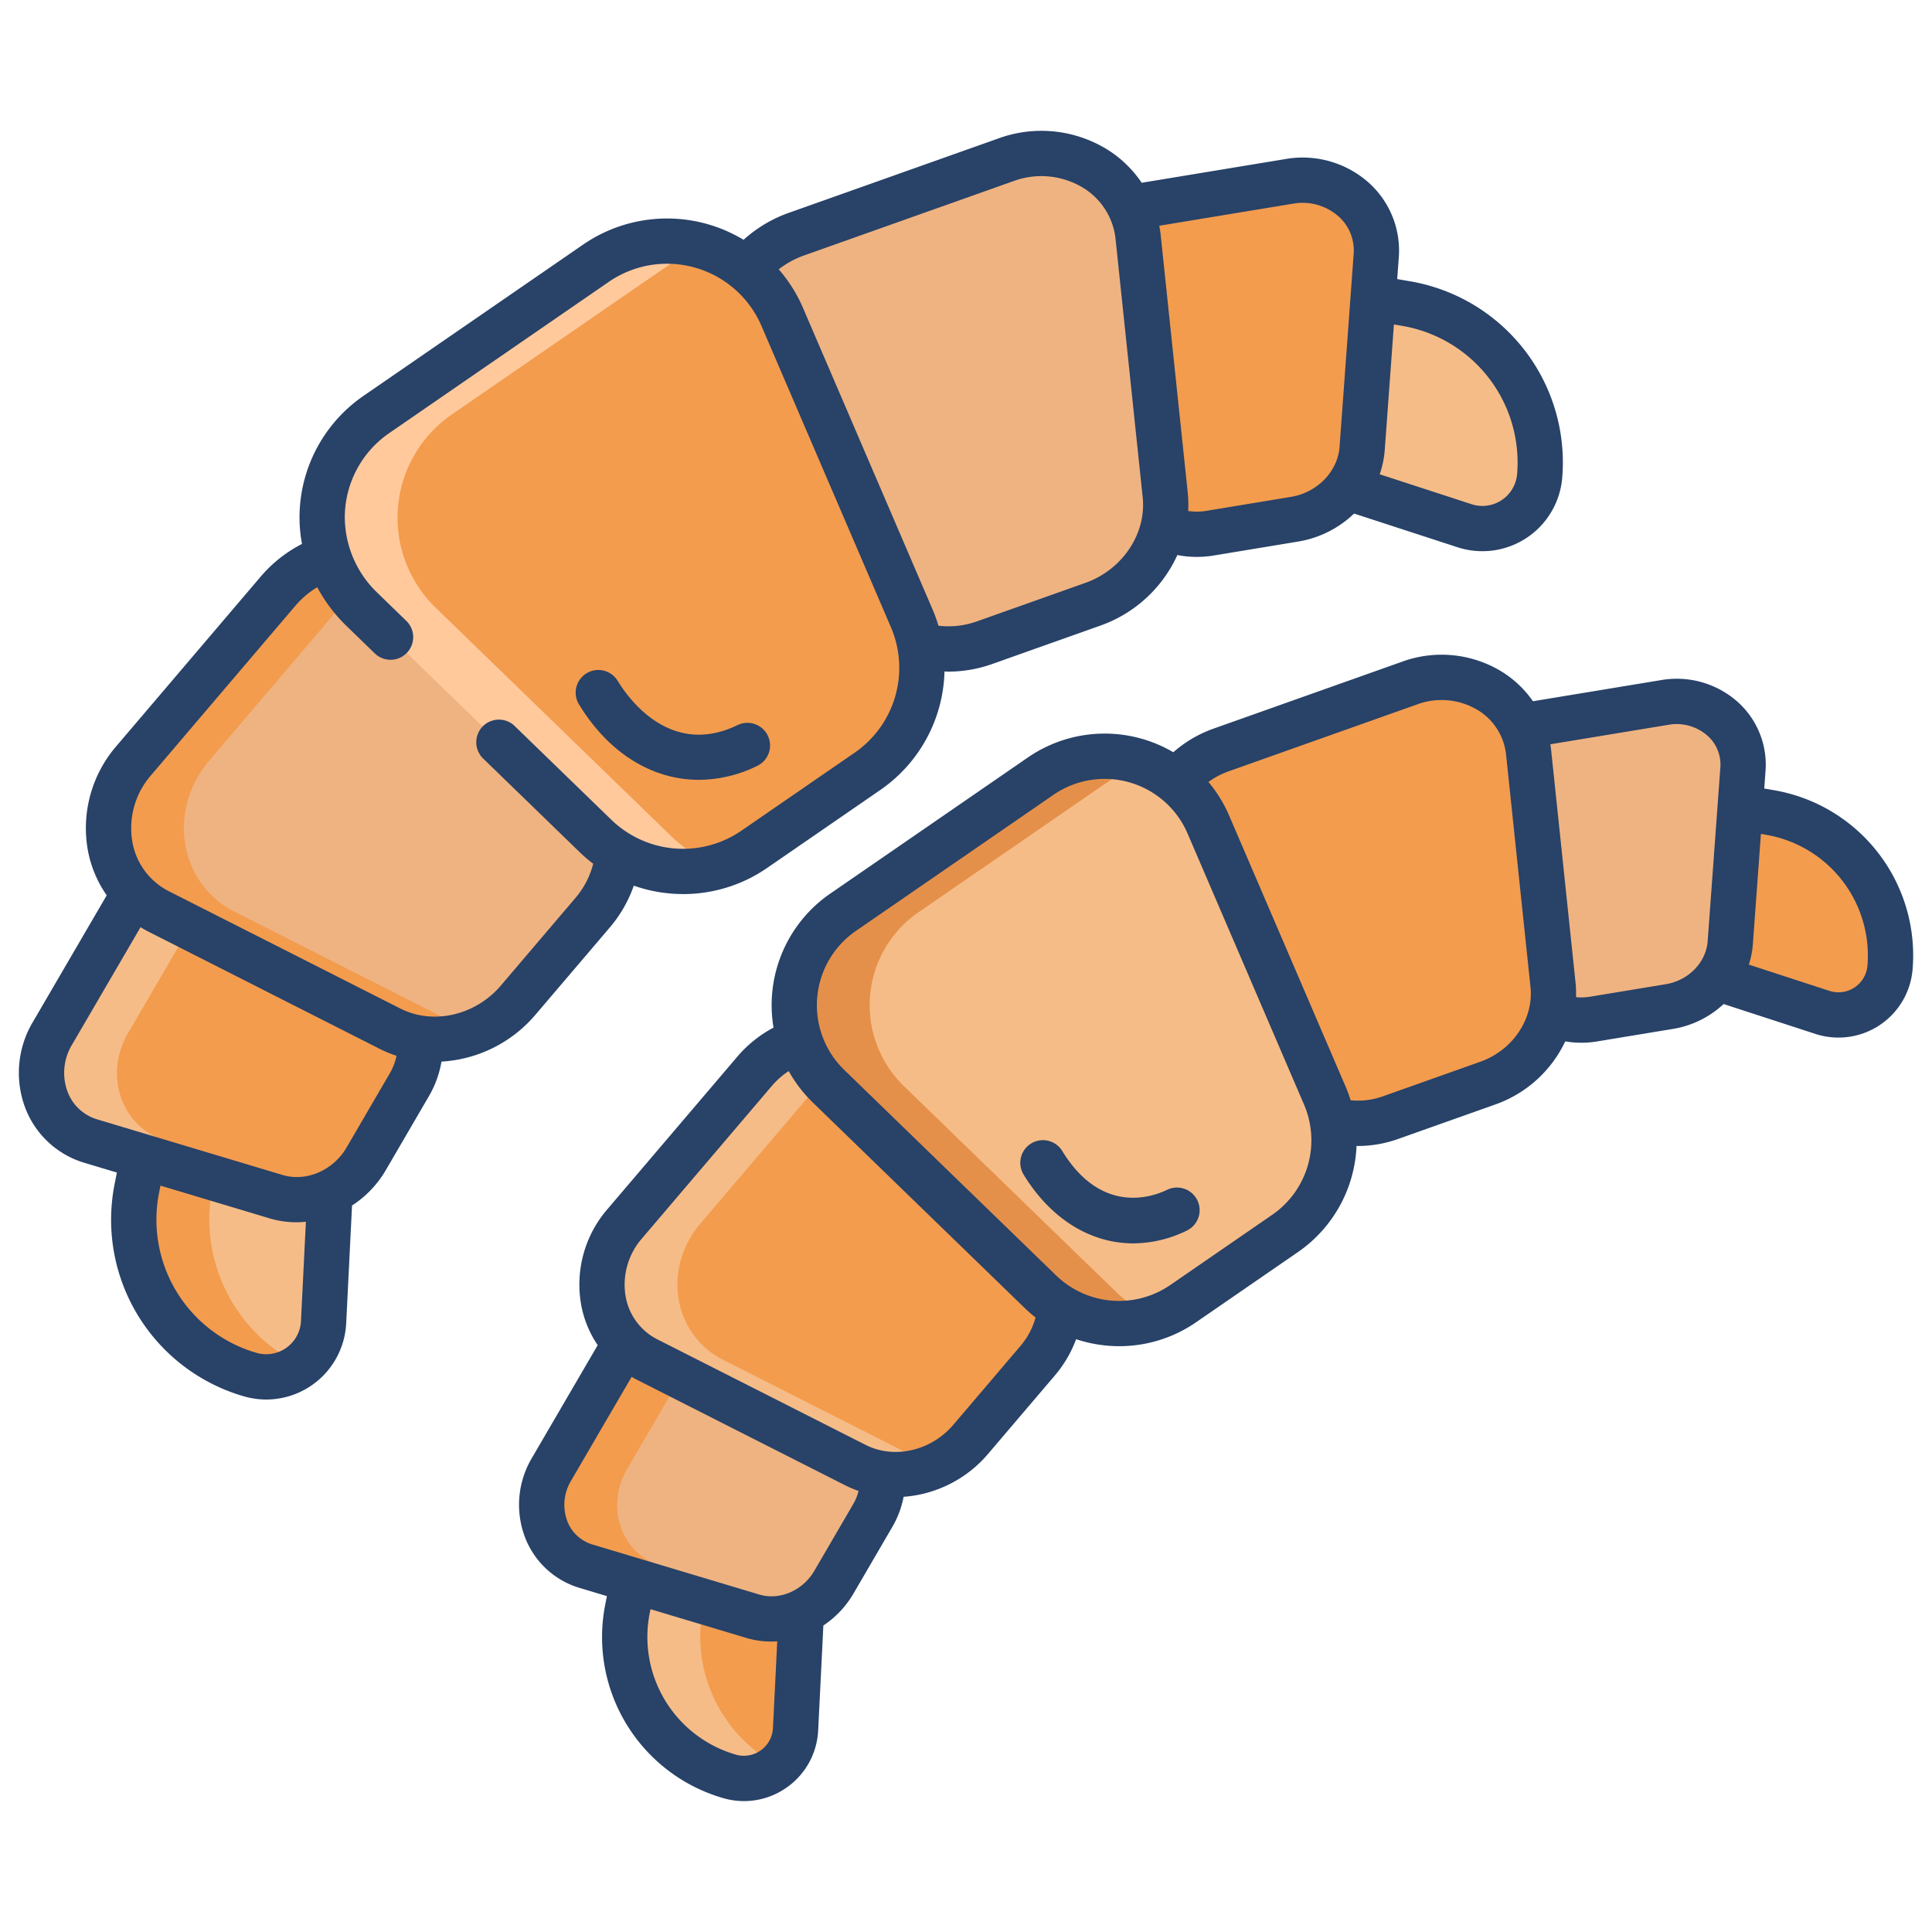<svg id="Layer_1" height="512" viewBox="0 0 512 512" width="512" xmlns="http://www.w3.org/2000/svg" data-name="Layer 1"><path d="m311.71 207.17a29.724 29.724 0 0 1 8.52 11.34l30.89 71.89a29.3 29.3 0 0 1 1.91 6.33 29.868 29.868 0 0 1 -12.42 30.11l-27.08 18.65a29.907 29.907 0 0 1 -32.53.91 29.483 29.483 0 0 1 -5.27-4.07l-56.16-54.48a29.893 29.893 0 0 1 3.86-46.1l52.35-36.06a29.905 29.905 0 0 1 35.93 1.48z" fill="#f6bc87"/><path d="m233.85 390.53a18.927 18.927 0 0 1 -2.57 11.12l-10.29 17.65a19.853 19.853 0 0 1 -8.76 8 18 18 0 0 1 -12.75 1.01l-31.71-9.51-12.42-3.72c-10.64-3.2-15.06-15.63-9.16-25.76l19.46-33.37a21.79 21.79 0 0 0 5.98 4.41l55.08 27.91a23.218 23.218 0 0 0 7.14 2.26z" fill="#efb381"/><path d="m233.85 390.53a23.218 23.218 0 0 1 -7.14-2.26l-55.08-27.91a21.79 21.79 0 0 1 -5.98-4.41c-7.92-8.24-8.42-21.86 0-31.74l34.33-40.31a26.373 26.373 0 0 1 12.03-8.07 29.653 29.653 0 0 0 7.56 12.02l56.16 54.48a29.483 29.483 0 0 0 5.27 4.07 25.206 25.206 0 0 1 -6.03 14.22l-17.75 20.85a26.1 26.1 0 0 1 -23.37 9.06z" fill="#f39c4e"/><path d="m212.23 427.3.12.25-1.52 30.72a13.717 13.717 0 0 1 -17.58 12.47 38.6 38.6 0 0 1 -26.95-44.44l1.47-7.5 31.71 9.51a18 18 0 0 0 12.75-1.01z" fill="#f39c4e"/><path d="m301 346.4a29.476 29.476 0 0 1 -5.269-4.07l-56.16-54.48a29.892 29.892 0 0 1 3.859-46.1l52.351-36.06a30.01 30.01 0 0 1 6.932-3.552 29.76 29.76 0 0 0 -26.932 3.552l-52.351 36.06a29.892 29.892 0 0 0 -3.859 46.1l56.16 54.48a29.476 29.476 0 0 0 5.269 4.07 29.92 29.92 0 0 0 25.553 2.634 29.784 29.784 0 0 1 -5.553-2.634z" fill="#e5904a"/><path d="m187.77 418.8-12.42-3.72c-10.64-3.2-15.06-15.63-9.159-25.76l14.276-24.482-8.837-4.478a21.77 21.77 0 0 1 -5.979-4.41l-19.46 33.37c-5.9 10.13-1.481 22.56 9.159 25.76l12.42 3.72 31.711 9.51a18 18 0 0 0 12.75-1.01c.482-.225.955-.474 1.421-.738z" fill="#f39c4e"/><path d="m246.71 388.27-55.08-27.91a21.77 21.77 0 0 1 -5.979-4.41c-7.92-8.24-8.42-21.86 0-31.74l32.362-38a29.558 29.558 0 0 1 -6-10.38 26.375 26.375 0 0 0 -12.029 8.07l-34.33 40.31c-8.42 9.88-7.92 23.5 0 31.74a21.77 21.77 0 0 0 5.979 4.41l55.08 27.91a23.226 23.226 0 0 0 7.14 2.26 25.376 25.376 0 0 0 13.666-1.893c-.272-.123-.544-.237-.809-.367z" fill="#f6bc87"/><path d="m185.58 433.74a38.5 38.5 0 0 1 .72-7.44l.359-1.835-18.889-5.665-1.47 7.5a38.6 38.6 0 0 0 26.95 44.44 13.673 13.673 0 0 0 12.948-2.867 38.645 38.645 0 0 1 -20.618-34.133z" fill="#f6bc87"/><path d="m87.3 315.99.14.28-1.69 34.13a15.235 15.235 0 0 1 -19.53 13.86 42.877 42.877 0 0 1 -29.95-49.37l1.63-8.34 35.24 10.57a20.018 20.018 0 0 0 14.16-1.13z" fill="#f6bc87"/><path d="m111.32 275.13a20.977 20.977 0 0 1 -2.84 12.36l-11.44 19.62a21.976 21.976 0 0 1 -9.74 8.88 20.018 20.018 0 0 1 -14.16 1.13l-35.24-10.57-13.79-4.14c-11.83-3.54-16.74-17.36-10.18-28.62l21.62-37.07a24.358 24.358 0 0 0 6.65 4.9l61.2 31.01a25.647 25.647 0 0 0 7.92 2.5z" fill="#f39c4e"/><path d="m35.55 236.72c-8.8-9.15-9.36-24.29 0-35.27l38.14-44.79a29.437 29.437 0 0 1 13.37-8.96 33.082 33.082 0 0 0 8.41 13.36l62.4 60.53a32.591 32.591 0 0 0 5.85 4.52 28.088 28.088 0 0 1 -6.7 15.8l-19.73 23.17a28.93 28.93 0 0 1 -25.97 10.05 25.647 25.647 0 0 1 -7.92-2.5l-61.2-31.01a24.358 24.358 0 0 1 -6.65-4.9z" fill="#efb381"/><path d="m87.06 147.7a33.237 33.237 0 0 1 12.69-37.87l58.17-40.07a33.208 33.208 0 0 1 49.39 14.25l34.32 79.87a33.227 33.227 0 0 1 -11.68 40.49l-30.09 20.73a33.217 33.217 0 0 1 -36.14 1.01 32.591 32.591 0 0 1 -5.85-4.52l-62.4-60.53a33.082 33.082 0 0 1 -8.41-13.36z" fill="#f39c4e"/><path d="m55.47 323.14a43.17 43.17 0 0 1 .8-8.25l.523-2.673-18.893-5.667-1.631 8.34a42.877 42.877 0 0 0 29.95 49.37 15.149 15.149 0 0 0 13.521-2.5 42.94 42.94 0 0 1 -24.27-38.62z" fill="#f39c4e"/><path d="m57.9 306.55-13.79-4.14c-11.83-3.54-16.741-17.36-10.181-28.62l16.371-28.066-8.1-4.1a24.373 24.373 0 0 1 -6.65-4.9l-21.62 37.066c-6.56 11.26-1.649 25.08 10.181 28.62l13.79 4.14 35.239 10.57a20.018 20.018 0 0 0 14.16-1.13c.261-.12.513-.26.769-.391z" fill="#f6bc87"/><path d="m123.4 272.63-61.2-31.01a24.373 24.373 0 0 1 -6.65-4.9c-8.8-9.15-9.359-24.29 0-35.27l37.068-43.531a32.97 32.97 0 0 1 -5.558-10.219 29.429 29.429 0 0 0 -13.369 8.96l-38.141 44.79c-9.359 10.98-8.8 26.12 0 35.27a24.373 24.373 0 0 0 6.65 4.9l61.2 31.01a25.63 25.63 0 0 0 7.92 2.5 27.957 27.957 0 0 0 14.044-1.609c-.664-.268-1.319-.563-1.964-.891z" fill="#f39c4e"/><path d="m183.72 226.11a32.591 32.591 0 0 1 -5.85-4.52l-62.4-60.53a33.209 33.209 0 0 1 4.28-51.23l58.17-40.07a33.318 33.318 0 0 1 8.819-4.328 33.093 33.093 0 0 0 -28.819 4.328l-58.17 40.07a33.209 33.209 0 0 0 -4.28 51.23l62.4 60.53a32.591 32.591 0 0 0 5.85 4.52 33.237 33.237 0 0 0 27.322 3.3 33.051 33.051 0 0 1 -7.322-3.3z" fill="#ffc99c"/><path d="m299.44 55.03a24.456 24.456 0 0 1 2.18 7.88l7.17 68.24a25.753 25.753 0 0 1 -.52 8.46 28.939 28.939 0 0 1 -18.62 20.51l-28.68 10.18a28.142 28.142 0 0 1 -17.2.62 32.944 32.944 0 0 0 -2.14-7.04l-34.32-79.87a33.043 33.043 0 0 0 -9.48-12.61 29.576 29.576 0 0 1 13.19-9.34l55.44-19.68c13.62-4.83 27.59 1.12 32.98 12.65z" fill="#efb381"/><path d="m341.6 48.07c12.85-2.12 24.01 7.39 23.11 19.71l-.82 11.19-2.91 39.87a19.612 19.612 0 0 1 -3.95 10.36 21.816 21.816 0 0 1 -13.92 8.39l-22.4 3.7a21.023 21.023 0 0 1 -12.44-1.68 25.753 25.753 0 0 0 .52-8.46l-7.17-68.24a24.456 24.456 0 0 0 -2.18-7.88z" fill="#f39c4e"/><path d="m408.16 122.67c0 1.11-.04 2.23-.13 3.35a15.233 15.233 0 0 1 -19.9 13.31l-31.1-10.13a19.612 19.612 0 0 0 3.95-10.36l2.91-39.87.32.02 8.37 1.45a42.909 42.909 0 0 1 35.58 42.23z" fill="#f6bc87"/><path d="m501 253.3c0 1-.04 2.01-.12 3.02a13.706 13.706 0 0 1 -17.91 11.98l-27.98-9.11a17.663 17.663 0 0 0 3.55-9.33l2.62-35.88.28.02 7.53 1.3a38.611 38.611 0 0 1 32.03 38z" fill="#f39c4e"/><path d="m454.99 259.19a19.711 19.711 0 0 1 -12.54 7.55l-20.16 3.32a18.782 18.782 0 0 1 -11.2-1.52 23.085 23.085 0 0 0 .47-7.61l-6.45-61.41a22.208 22.208 0 0 0 -1.95-7.09l37.93-6.26c11.57-1.91 21.61 6.65 20.8 17.74l-.73 10.07-2.62 35.88a17.663 17.663 0 0 1 -3.55 9.33z" fill="#efb381"/><path d="m403.16 192.43a22.208 22.208 0 0 1 1.95 7.09l6.45 61.41a23.085 23.085 0 0 1 -.47 7.61 26.041 26.041 0 0 1 -16.75 18.47l-25.81 9.16a25.247 25.247 0 0 1 -15.48.56h-.02a29.3 29.3 0 0 0 -1.91-6.33l-30.89-71.89a29.724 29.724 0 0 0 -8.52-11.34 26.469 26.469 0 0 1 11.86-8.41l49.9-17.71c12.26-4.35 24.84 1.01 29.69 11.38z" fill="#f39c4e"/><g fill="#284268"><path d="m30.972 310.736-.587 3a48.692 48.692 0 0 0 34.138 56.274 21.353 21.353 0 0 0 6.053.88 21.256 21.256 0 0 0 21.169-20.19l1.547-31.224a27.915 27.915 0 0 0 8.931-9.348l11.436-19.616a27.351 27.351 0 0 0 3.341-9.174 35.368 35.368 0 0 0 24.857-12.371l19.734-23.167a34.641 34.641 0 0 0 6.374-11.091 39.554 39.554 0 0 0 13.076 2.228 39.1 39.1 0 0 0 22.223-6.9l30.09-20.728a39.326 39.326 0 0 0 16.946-31.358c.348.011.694.036 1.042.036a34.778 34.778 0 0 0 11.639-2.032l28.679-10.18a35.366 35.366 0 0 0 20.353-18.683 26.875 26.875 0 0 0 5.1.495 28.113 28.113 0 0 0 4.571-.377l22.4-3.7a27.933 27.933 0 0 0 14.761-7.412l27.423 8.932a21.236 21.236 0 0 0 27.747-18.553 48.693 48.693 0 0 0 -40.415-51.946l-3.324-.575.419-5.739a24.157 24.157 0 0 0 -7.849-19.7 26.34 26.34 0 0 0 -22.229-6.36l-38.057 6.279a30.5 30.5 0 0 0 -9.051-8.772 33.269 33.269 0 0 0 -29.057-2.93l-55.443 19.68a35.59 35.59 0 0 0 -11.957 7.136 39.226 39.226 0 0 0 -42.533 1.277l-58.17 40.071a39.1 39.1 0 0 0 -16.925 30.302 38.073 38.073 0 0 0 .609 8.951 35.612 35.612 0 0 0 -10.91 8.618l-38.144 44.795a33.268 33.268 0 0 0 -7.616 28.194 30.513 30.513 0 0 0 4.919 11.511l-19.533 33.501a26.338 26.338 0 0 0 -1.978 23.036 24.153 24.153 0 0 0 15.615 14.355zm336-191.462 2.428-33.292 2.157.373a36.744 36.744 0 0 1 30.5 39.2 9.233 9.233 0 0 1 -12.066 8.068l-24.362-7.935a24.866 24.866 0 0 0 1.339-6.414zm-24.4-65.282a14.415 14.415 0 0 1 12.183 3.381 12.061 12.061 0 0 1 3.974 9.97l-3.729 51.057c-.478 6.54-5.889 12.123-12.866 13.274l-22.4 3.7a15.52 15.52 0 0 1 -4.855.043 31.084 31.084 0 0 0 -.118-4.9l-7.167-68.236c-.087-.829-.219-1.647-.37-2.457zm-262.811 296.114a9.234 9.234 0 0 1 -11.839 8.4 36.742 36.742 0 0 1 -25.76-42.463l.359-1.841 28.9 8.669a24.872 24.872 0 0 0 7.163 1.044c.83 0 1.657-.055 2.481-.134zm133.263-282.389 55.444-19.679a21.338 21.338 0 0 1 18.642 1.772 18.168 18.168 0 0 1 8.545 13.726l7.167 68.236c1.016 9.668-5.367 19.212-15.177 22.694l-28.68 10.18a22.416 22.416 0 0 1 -10.273 1.173 38.975 38.975 0 0 0 -1.548-4.3l-34.32-79.874a39.284 39.284 0 0 0 -6.454-10.268 23.7 23.7 0 0 1 6.654-3.66zm-172.908 137.628 38.143-44.791a23.71 23.71 0 0 1 5.812-4.93 41.642 41.642 0 0 0 7.72 10.226l7.531 7.305a6 6 0 1 0 8.356-8.613l-7.626-7.4a27.9 27.9 0 0 1 -8.679-20.239 27.162 27.162 0 0 1 11.784-22.131l58.171-40.072a27.233 27.233 0 0 1 40.472 11.679l34.319 79.874a27.308 27.308 0 0 1 -9.572 33.179l-30.091 20.727a27.307 27.307 0 0 1 -34.411-2.879l-25.652-24.88a6 6 0 1 0 -8.356 8.613l25.652 24.884a39.063 39.063 0 0 0 3.511 3.003 22.394 22.394 0 0 1 -4.744 9.118l-19.73 23.168c-6.75 7.926-17.945 10.488-26.614 6.095l-61.2-31.012a18.174 18.174 0 0 1 -9.78-12.874 21.343 21.343 0 0 1 4.984-18.05zm-22.182 84.055a14.409 14.409 0 0 1 1.182-12.589l18.136-31.1c.725.446 1.464.874 2.232 1.264l61.2 31.012a30.956 30.956 0 0 0 4.4 1.807 15.505 15.505 0 0 1 -1.8 4.676l-11.429 19.614c-3.562 6.111-10.706 9.179-16.988 7.292l-49.034-14.709a12.064 12.064 0 0 1 -7.899-7.267z"/><path d="m185.219 206.661a35.375 35.375 0 0 0 15.469-3.7 6 6 0 1 0 -5.232-10.8c-17.618 8.537-28.746-6.783-31.737-11.68a6 6 0 1 0 -10.24 6.255c7.905 12.947 19.468 19.925 31.74 19.925z"/><path d="m470 209.39-2.455-.425.338-4.622a22.336 22.336 0 0 0 -7.259-18.222 24.3 24.3 0 0 0 -20.508-5.872l-33.867 5.587a28.084 28.084 0 0 0 -8.112-7.747 30.54 30.54 0 0 0 -26.672-2.694l-49.9 17.71a32.632 32.632 0 0 0 -10.63 6.252 35.882 35.882 0 0 0 -38.551 1.392l-52.353 36.064a35.879 35.879 0 0 0 -15.039 35.517 32.643 32.643 0 0 0 -9.582 7.681l-34.33 40.311a30.54 30.54 0 0 0 -6.986 25.882 28.091 28.091 0 0 0 4.3 10.275l-17.384 29.814a24.3 24.3 0 0 0 -1.822 21.254 22.334 22.334 0 0 0 14.44 13.276l7.207 2.162-.424 2.168a44.419 44.419 0 0 0 31.144 51.338 19.611 19.611 0 0 0 16.988-2.827 19.6 19.6 0 0 0 8.28-15.1l1.377-27.791a25.713 25.713 0 0 0 7.972-8.451l10.293-17.654a25.281 25.281 0 0 0 3-8 32.432 32.432 0 0 0 22.322-11.3l17.758-20.852a31.8 31.8 0 0 0 5.636-9.616 36.221 36.221 0 0 0 11.413 1.851 35.8 35.8 0 0 0 20.34-6.311l27.081-18.656a35.986 35.986 0 0 0 15.481-28.1c.122 0 .243.012.365.012a31.889 31.889 0 0 0 10.676-1.864l25.811-9.161a32.435 32.435 0 0 0 18.458-16.7 24.867 24.867 0 0 0 4.25.366 25.822 25.822 0 0 0 4.212-.349l20.162-3.326a25.743 25.743 0 0 0 13.344-6.58l24.335 7.918a19.71 19.71 0 0 0 25.757-17.222 44.42 44.42 0 0 0 -36.866-47.388zm-265.161 248.579a7.711 7.711 0 0 1 -9.886 7.013 32.468 32.468 0 0 1 -22.765-37.526l.2-1.007 25.374 7.612a23.011 23.011 0 0 0 6.616.964q.8 0 1.6-.055zm21.261-59.345-10.293 17.653c-3.068 5.262-9.2 7.906-14.6 6.29l-44.13-13.238a10.266 10.266 0 0 1 -6.724-6.185 12.374 12.374 0 0 1 1.025-10.807l16.011-27.461c.5.293 1.008.575 1.53.839l55.081 27.911a28.331 28.331 0 0 0 3.528 1.49 13.42 13.42 0 0 1 -1.428 3.508zm44.3-41.893-17.758 20.852c-5.9 6.925-15.668 9.168-23.223 5.339l-55.082-27.911a15.766 15.766 0 0 1 -8.486-11.17 18.614 18.614 0 0 1 4.358-15.738l34.33-40.312a20.8 20.8 0 0 1 4.479-3.938 36.029 36.029 0 0 0 6.373 8.309l56.161 54.476a35.567 35.567 0 0 0 2.883 2.506 19.611 19.611 0 0 1 -4.035 7.587zm66.8-34.831-27.082 18.656a23.973 23.973 0 0 1 -30.211-2.529l-56.16-54.476a23.909 23.909 0 0 1 3.083-36.853l52.353-36.065a23.912 23.912 0 0 1 35.533 10.252l30.887 71.885a23.974 23.974 0 0 1 -8.403 29.13zm55.128-40.539-25.811 9.161a19.609 19.609 0 0 1 -8.587 1.062 35.985 35.985 0 0 0 -1.3-3.551l-30.888-71.885a35.982 35.982 0 0 0 -5.49-8.914 20.766 20.766 0 0 1 5.32-2.817l49.9-17.711a18.615 18.615 0 0 1 16.258 1.537 15.766 15.766 0 0 1 7.413 11.908l6.451 61.413c.887 8.426-4.694 16.751-13.262 19.794zm63.578-77.889-3.356 45.95c-.409 5.614-5.07 10.408-11.079 11.4l-20.163 3.327a13.449 13.449 0 0 1 -3.643.1 28.42 28.42 0 0 0 -.139-3.939l-6.446-61.41q-.088-.837-.225-1.658l31.21-5.149a12.373 12.373 0 0 1 10.463 2.894 10.269 10.269 0 0 1 3.382 8.482zm38.994 52.385a7.71 7.71 0 0 1 -10.075 6.737l-21.366-6.959a22.805 22.805 0 0 0 1.062-5.342l2.141-29.3 1.288.223a32.47 32.47 0 0 1 26.95 34.641z"/><path d="m309.3 315.312c-3.891 1.886-17.4 6.719-27.789-10.285a6 6 0 0 0 -10.241 6.255c7.232 11.841 17.818 18.224 29.059 18.224a32.48 32.48 0 0 0 14.2-3.394 6 6 0 0 0 -5.232-10.8z"/></g></svg>